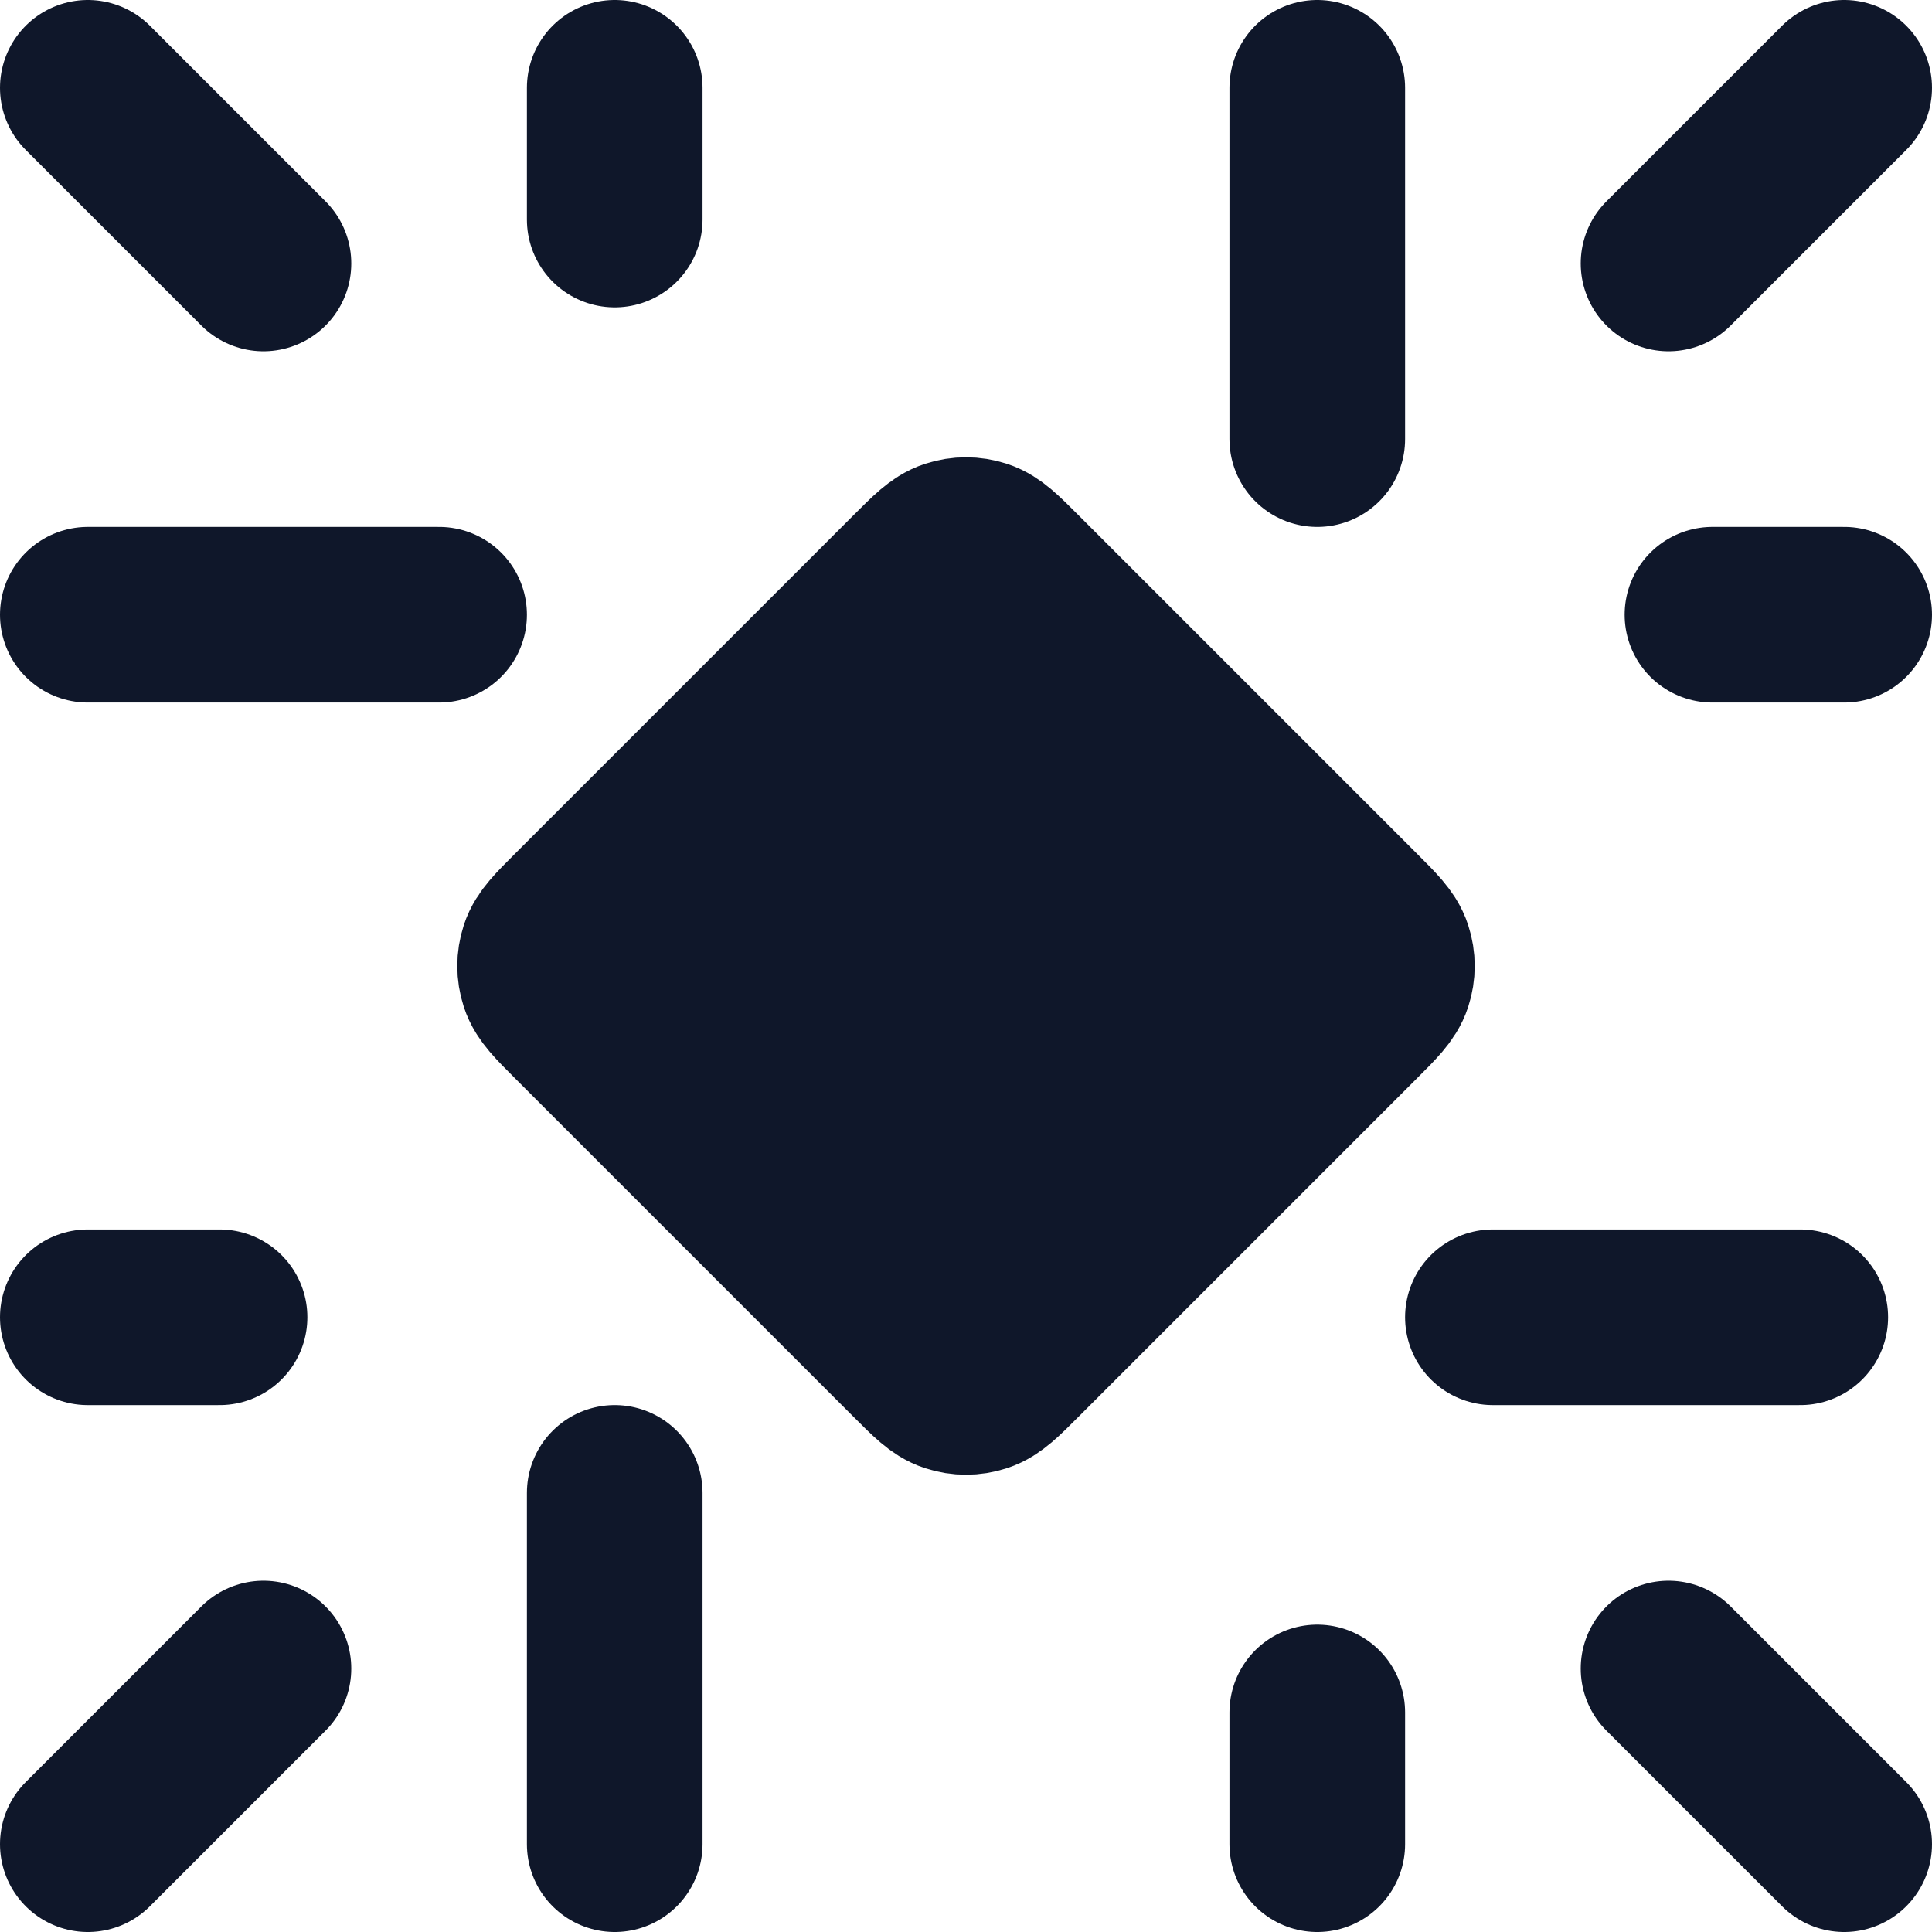 <svg width="22" height="22" viewBox="0 0 22 22" fill="none" xmlns="http://www.w3.org/2000/svg">
<path d="M6.566 10.434L10.434 6.566C10.632 6.368 10.731 6.269 10.845 6.232C10.946 6.199 11.054 6.199 11.155 6.232C11.269 6.269 11.368 6.368 11.566 6.566L15.434 10.434C15.632 10.632 15.731 10.731 15.768 10.845C15.801 10.946 15.801 11.054 15.768 11.155C15.731 11.269 15.632 11.368 15.434 11.566L11.566 15.434C11.368 15.632 11.269 15.731 11.155 15.768C11.054 15.801 10.946 15.801 10.845 15.768C10.731 15.731 10.632 15.632 10.434 15.434L6.566 11.566C6.368 11.368 6.269 11.269 6.232 11.155C6.199 11.054 6.199 10.946 6.232 10.845C6.269 10.731 6.368 10.632 6.566 10.434Z" fill="#0F172A"/>
<path d="M1 1L3 3M21 1L19 3M21 21L19 19M1 21L3 19M1 15H2.5M7 1V2.5M21 7H19.5M15 21V19.5M17 15H20.5M15 1V5M1 7H5M7 21V17M10.434 6.566L6.566 10.434C6.368 10.632 6.269 10.731 6.232 10.845C6.199 10.946 6.199 11.054 6.232 11.155C6.269 11.269 6.368 11.368 6.566 11.566L10.434 15.434C10.632 15.632 10.731 15.731 10.845 15.768C10.946 15.801 11.054 15.801 11.155 15.768C11.269 15.731 11.368 15.632 11.566 15.434L15.434 11.566C15.632 11.368 15.731 11.269 15.768 11.155C15.801 11.054 15.801 10.946 15.768 10.845C15.731 10.731 15.632 10.632 15.434 10.434L11.566 6.566C11.368 6.368 11.269 6.269 11.155 6.232C11.054 6.199 10.946 6.199 10.845 6.232C10.731 6.269 10.632 6.368 10.434 6.566Z" stroke="#0F172A" stroke-width="2" stroke-linecap="round" stroke-linejoin="round"/>
</svg>
